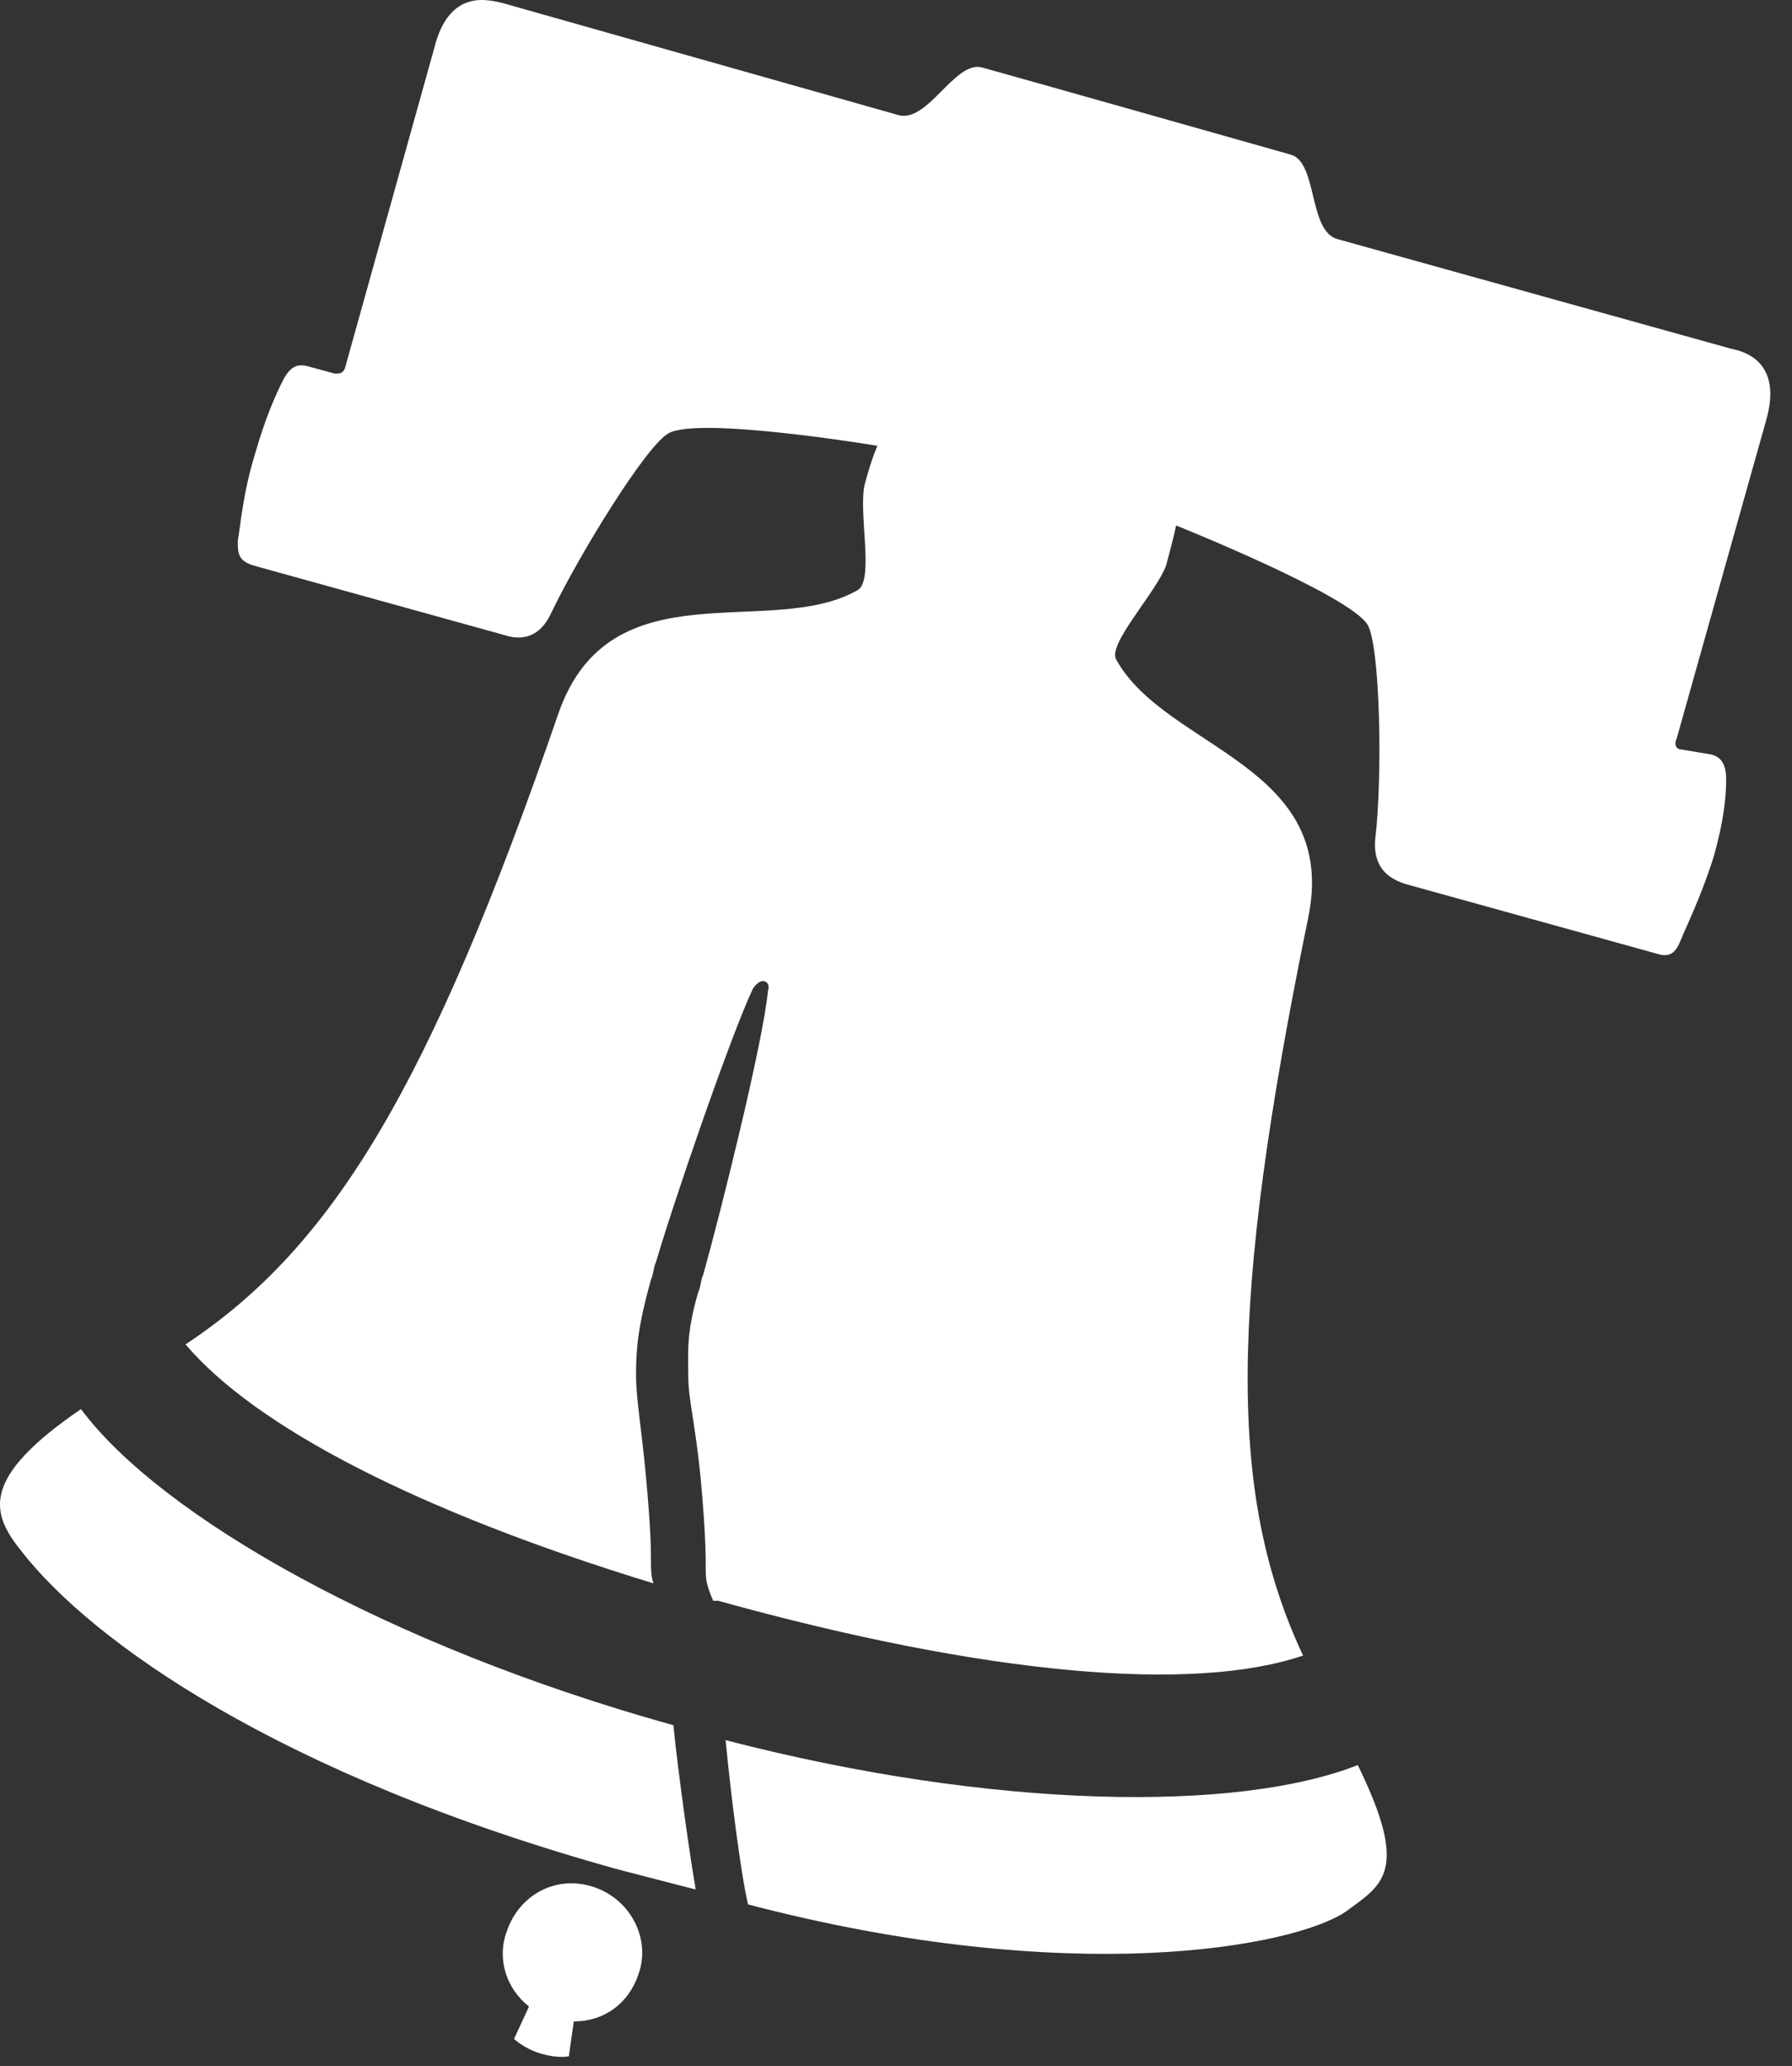 <svg width="72" height="83" viewBox="0 0 72 83" fill="none" xmlns="http://www.w3.org/2000/svg">
<rect x="0" y="0" width="72" height="83" fill="#333333" stroke="none"/>
<path d="M29.154 69.911C29.354 72.011 29.754 75.211 30.054 76.511C43.054 79.911 51.954 78.211 54.054 76.811C55.554 75.711 56.654 75.211 54.554 70.911C49.754 72.811 39.954 72.711 29.154 69.911Z" fill="white"/>
<path d="M23.855 75.811C22.355 75.311 20.855 76.111 20.355 77.611C19.954 78.711 20.355 79.911 21.255 80.611L20.654 81.911C20.654 81.911 21.055 82.311 21.755 82.511C22.454 82.711 22.855 82.611 22.855 82.611L23.055 81.211C24.255 81.211 25.255 80.511 25.654 79.311C26.154 77.911 25.355 76.311 23.855 75.811ZM70.954 16.911C71.654 14.511 70.055 14.111 69.555 14.011L53.755 9.611C52.554 9.311 52.955 6.511 51.855 6.211C51.855 6.211 40.554 3.011 39.455 2.711C38.355 2.411 37.255 5.011 36.054 4.611L20.154 0.111C19.654 0.011 18.055 -0.489 17.454 1.911L13.854 14.811C13.755 15.011 13.655 15.011 13.454 15.011L12.354 14.711C11.954 14.611 11.655 14.711 11.354 15.311C11.055 15.911 10.655 16.811 10.255 18.211C9.754 19.811 9.654 21.211 9.554 21.711C9.554 22.211 9.554 22.511 10.155 22.711L20.255 25.511C20.855 25.711 21.654 25.711 22.154 24.611C23.255 22.311 25.954 17.911 26.855 17.411C28.055 16.711 35.255 17.911 35.255 17.911C35.255 17.911 35.054 18.311 34.755 19.411C34.455 20.511 35.154 23.311 34.455 23.711C30.954 25.711 24.555 22.711 22.454 28.611C17.255 43.711 13.354 50.111 7.454 54.011C10.255 57.311 16.755 60.711 26.255 63.611C26.154 63.311 26.154 63.011 26.154 62.711C26.154 62.211 26.154 61.511 25.954 59.311C25.755 57.211 25.555 56.211 25.555 55.211C25.555 54.111 25.654 53.211 26.154 51.411C26.255 51.211 26.255 50.911 26.355 50.711C27.055 48.311 29.355 41.611 30.255 39.711C30.454 39.411 30.654 39.411 30.654 39.411C30.755 39.411 30.954 39.511 30.855 39.811C30.654 41.911 28.954 48.711 28.255 51.211C28.154 51.411 28.154 51.711 28.055 51.911C27.555 53.611 27.654 54.411 27.654 55.311C27.654 56.211 27.954 57.311 28.154 59.411C28.355 61.611 28.355 62.511 28.355 63.011C28.355 63.411 28.355 63.611 28.654 64.311C28.755 64.311 28.755 64.311 28.855 64.311C39.654 67.311 47.955 68.011 52.355 66.511C49.355 60.111 49.355 52.511 52.554 36.911C53.855 30.711 46.855 30.111 44.855 26.511C44.455 25.911 46.455 23.811 46.855 22.711C47.154 21.611 47.255 21.111 47.255 21.111C47.255 21.111 54.255 23.911 54.955 25.111C55.455 26.011 55.554 31.211 55.255 33.711C55.154 34.911 55.855 35.311 56.455 35.511L66.555 38.311C67.154 38.511 67.355 38.211 67.555 37.711C67.754 37.211 68.355 36.011 68.855 34.411C69.254 33.011 69.355 32.011 69.355 31.311C69.355 30.711 69.154 30.411 68.754 30.311L67.555 30.111C67.355 30.111 67.254 29.911 67.355 29.711M3.254 56.611C-0.846 59.411 -0.346 60.811 0.854 62.311C3.654 65.911 11.155 71.311 24.855 75.111C24.855 75.111 27.555 75.811 27.954 75.911C27.755 74.811 27.255 71.311 27.055 69.311C15.555 66.111 6.454 60.911 3.254 56.611Z" fill="white"/>
</svg>

